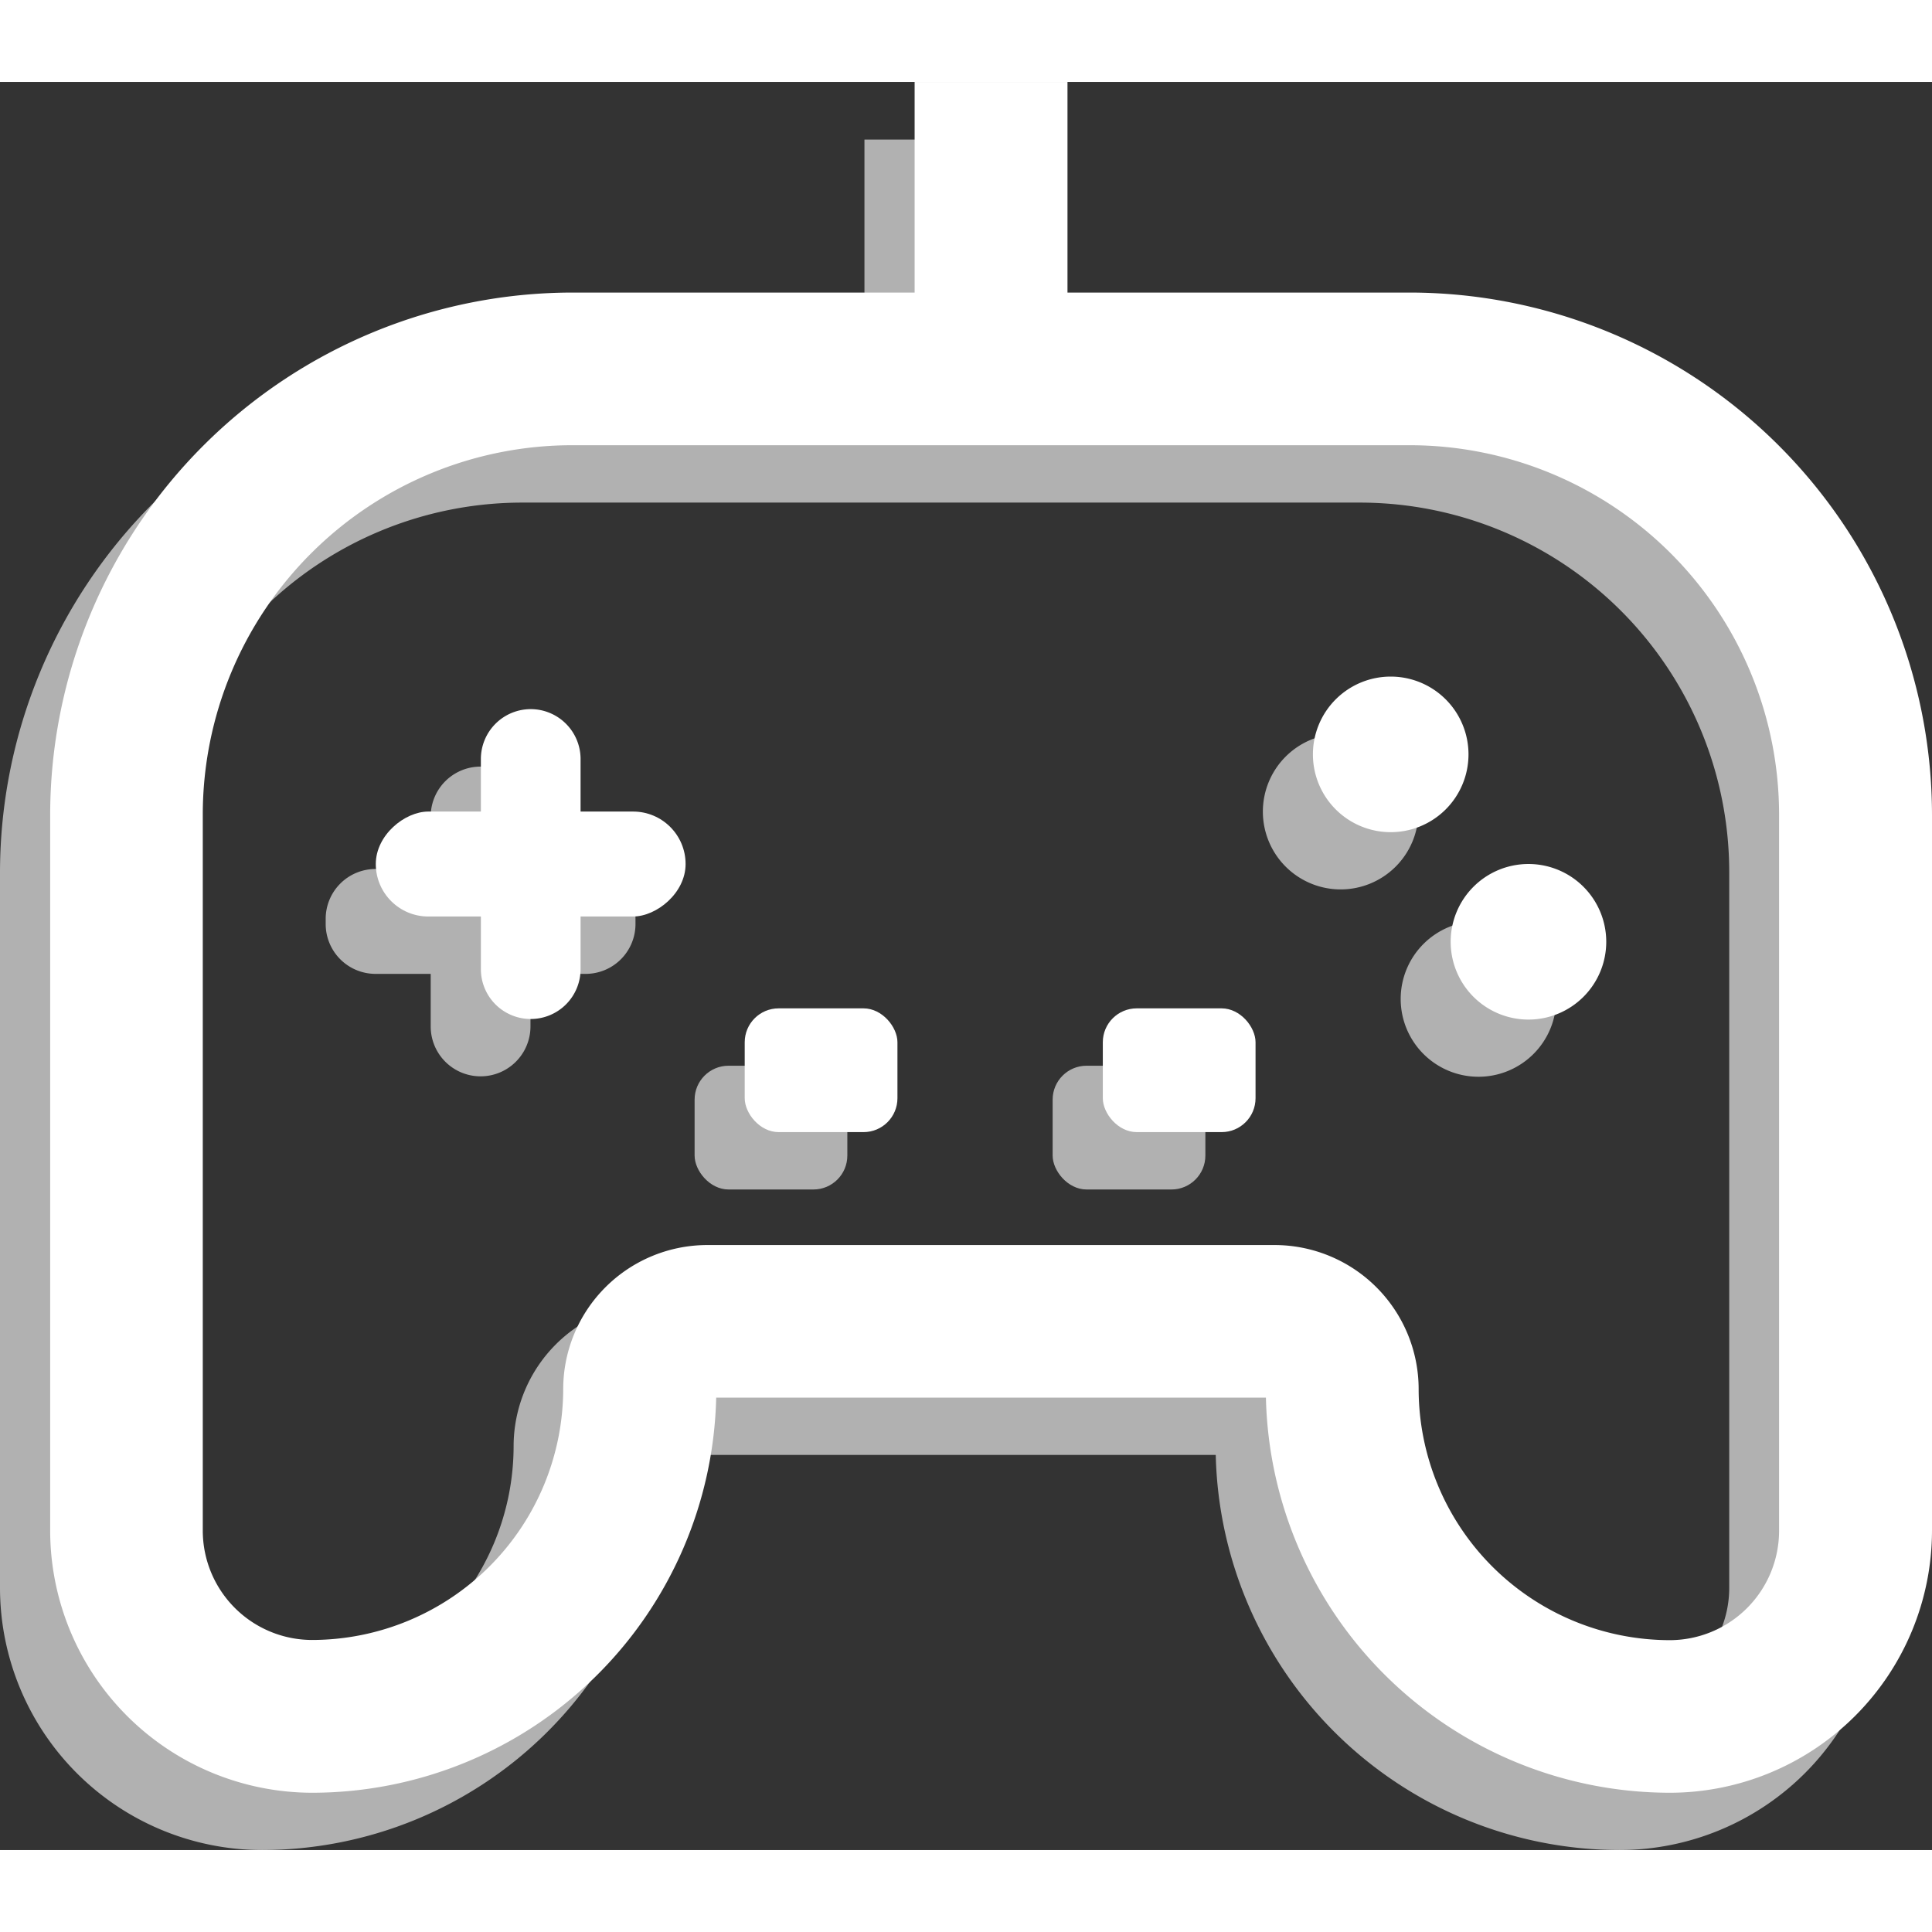 <svg xmlns="http://www.w3.org/2000/svg" width="29.075" height="29.075" viewBox="0 0 29.803 27.275">
    <rect x="0" y="0" width="29.803" height="27.275" fill="#333333" stroke="none"/>
    <g id="Groupe_1351" data-name="Groupe 1351" transform="translate(-785.325 -40.695)">
        <rect id="Rectangle_1944" data-name="Rectangle 1944" width="2.356" height="1.909" rx="0.523" transform="translate(801.563 55.871)" fill="#b1b1b1"/>
        <rect id="Rectangle_1945" data-name="Rectangle 1945" width="2.356" height="1.909" rx="0.523" transform="translate(796.04 55.871)" fill="#b1b1b1"/>
        <path id="Tracé_2361" data-name="Tracé 2361" d="M794.617,61.809h.851v.811a.769.769,0,0,0,1.539,0v-.811h.851a.769.769,0,0,0,.769-.769V60.96a.769.769,0,0,0-.769-.769h-.851v-.81a.769.769,0,1,0-1.539,0v.81h-.851a.769.769,0,0,0-.769.769v.081A.769.769,0,0,0,794.617,61.809Z" transform="translate(-3.499 -7.355)" fill="#b1b1b1"/>
        <path id="Tracé_2362" data-name="Tracé 2362" d="M823.183,65.061a1.2,1.2,0,1,0-1.2-1.2A1.2,1.2,0,0,0,823.183,65.061Z" transform="translate(-15.051 -9.02)" fill="#b1b1b1"/>
        <path id="Tracé_2363" data-name="Tracé 2363" d="M819.576,60.158a1.2,1.2,0,1,0-1.2-1.2A1.2,1.2,0,0,0,819.576,60.158Z" transform="translate(-13.57 -7.007)" fill="#b1b1b1"/>
        <path id="Tracé_2364" data-name="Tracé 2364" d="M789.369,68.586a6.239,6.239,0,0,0,6.23-6.095h8.48a6.239,6.239,0,0,0,6.23,6.095,4.048,4.048,0,0,0,4.044-4.044V53.5a8.063,8.063,0,0,0-8.055-8.055h-5.28V42.2h-2.358v3.249H793.38a8.063,8.063,0,0,0-8.055,8.055V64.543A4.048,4.048,0,0,0,789.369,68.586ZM787.683,53.5a5.7,5.7,0,0,1,5.7-5.7H806.3a5.7,5.7,0,0,1,5.7,5.7V64.543a1.688,1.688,0,0,1-1.686,1.686,3.879,3.879,0,0,1-3.874-3.874,2.224,2.224,0,0,0-2.22-2.221h-8.751a2.224,2.224,0,0,0-2.221,2.221,3.878,3.878,0,0,1-3.874,3.874,1.688,1.688,0,0,1-1.686-1.686Z" transform="translate(0 -0.616)" fill="#b1b1b1"/>
        <g id="Groupe_1350" data-name="Groupe 1350" transform="translate(786.098 40.695)">
            <g id="Groupe_1340" data-name="Groupe 1340" transform="translate(0)">
                <g id="Groupe_1337" data-name="Groupe 1337" transform="translate(13.336)">
                    <rect id="Rectangle_1946" data-name="Rectangle 1946" width="2.358" height="4.428" fill="#fff"/>
                </g>
                <g id="Groupe_1339" data-name="Groupe 1339" transform="translate(0 3.249)">
                    <g id="Groupe_1338" data-name="Groupe 1338">
                        <path id="Tracé_2365" data-name="Tracé 2365" d="M811.622,69.349a6.239,6.239,0,0,1-6.23-6.095h-8.48a6.239,6.239,0,0,1-6.23,6.095,4.048,4.048,0,0,1-4.044-4.044V54.262a8.064,8.064,0,0,1,8.055-8.055h12.919a8.064,8.064,0,0,1,8.055,8.055V65.306A4.048,4.048,0,0,1,811.622,69.349ZM796.776,60.9h8.751a2.224,2.224,0,0,1,2.221,2.221,3.878,3.878,0,0,0,3.874,3.874,1.688,1.688,0,0,0,1.686-1.686V54.262a5.7,5.7,0,0,0-5.7-5.7H794.692a5.7,5.7,0,0,0-5.7,5.7V65.306a1.688,1.688,0,0,0,1.686,1.686,3.878,3.878,0,0,0,3.874-3.874A2.224,2.224,0,0,1,796.776,60.9Z" transform="translate(-786.637 -46.207)" fill="#fff"/>
                    </g>
                </g>
            </g>
            <g id="Groupe_1349" data-name="Groupe 1349" transform="translate(5.024 9.175)">
                <g id="Groupe_1341" data-name="Groupe 1341" transform="translate(14.459)">
                    <path id="Tracé_2366" data-name="Tracé 2366" d="M822.087,57.459a1.2,1.2,0,1,1-1.2-1.2A1.2,1.2,0,0,1,822.087,57.459Z" transform="translate(-819.69 -56.261)" fill="#fff"/>
                </g>
                <g id="Groupe_1342" data-name="Groupe 1342" transform="translate(16.585 2.891)">
                    <path id="Tracé_2367" data-name="Tracé 2367" d="M825.693,62.363a1.2,1.2,0,1,1-1.2-1.2A1.2,1.2,0,0,1,825.693,62.363Z" transform="translate(-823.297 -61.165)" fill="#fff"/>
                </g>
                <g id="Groupe_1345" data-name="Groupe 1345" transform="translate(5.691 5.116)">
                    <g id="Groupe_1343" data-name="Groupe 1343" transform="translate(5.524)">
                        <rect id="Rectangle_1947" data-name="Rectangle 1947" width="2.356" height="1.909" rx="0.523" fill="#fff"/>
                    </g>
                    <g id="Groupe_1344" data-name="Groupe 1344">
                        <rect id="Rectangle_1948" data-name="Rectangle 1948" width="2.356" height="1.909" rx="0.523" fill="#fff"/>
                    </g>
                </g>
                <g id="Groupe_1348" data-name="Groupe 1348" transform="translate(0 0.5)">
                    <g id="Groupe_1346" data-name="Groupe 1346" transform="translate(1.621)">
                        <path id="Tracé_2368" data-name="Tracé 2368" d="M798.679,61.89h0a.769.769,0,0,1-.769-.769V57.88a.77.77,0,0,1,.769-.77h0a.77.77,0,0,1,.769.77v3.241A.769.769,0,0,1,798.679,61.89Z" transform="translate(-797.91 -57.11)" fill="#fff"/>
                    </g>
                    <g id="Groupe_1347" data-name="Groupe 1347" transform="translate(0 1.58)">
                        <rect id="Rectangle_1949" data-name="Rectangle 1949" width="1.619" height="4.779" rx="0.81" transform="translate(0 1.619) rotate(-90)" fill="#fff"/>
                    </g>
                </g>
            </g>
        </g>
    </g>
</svg>
